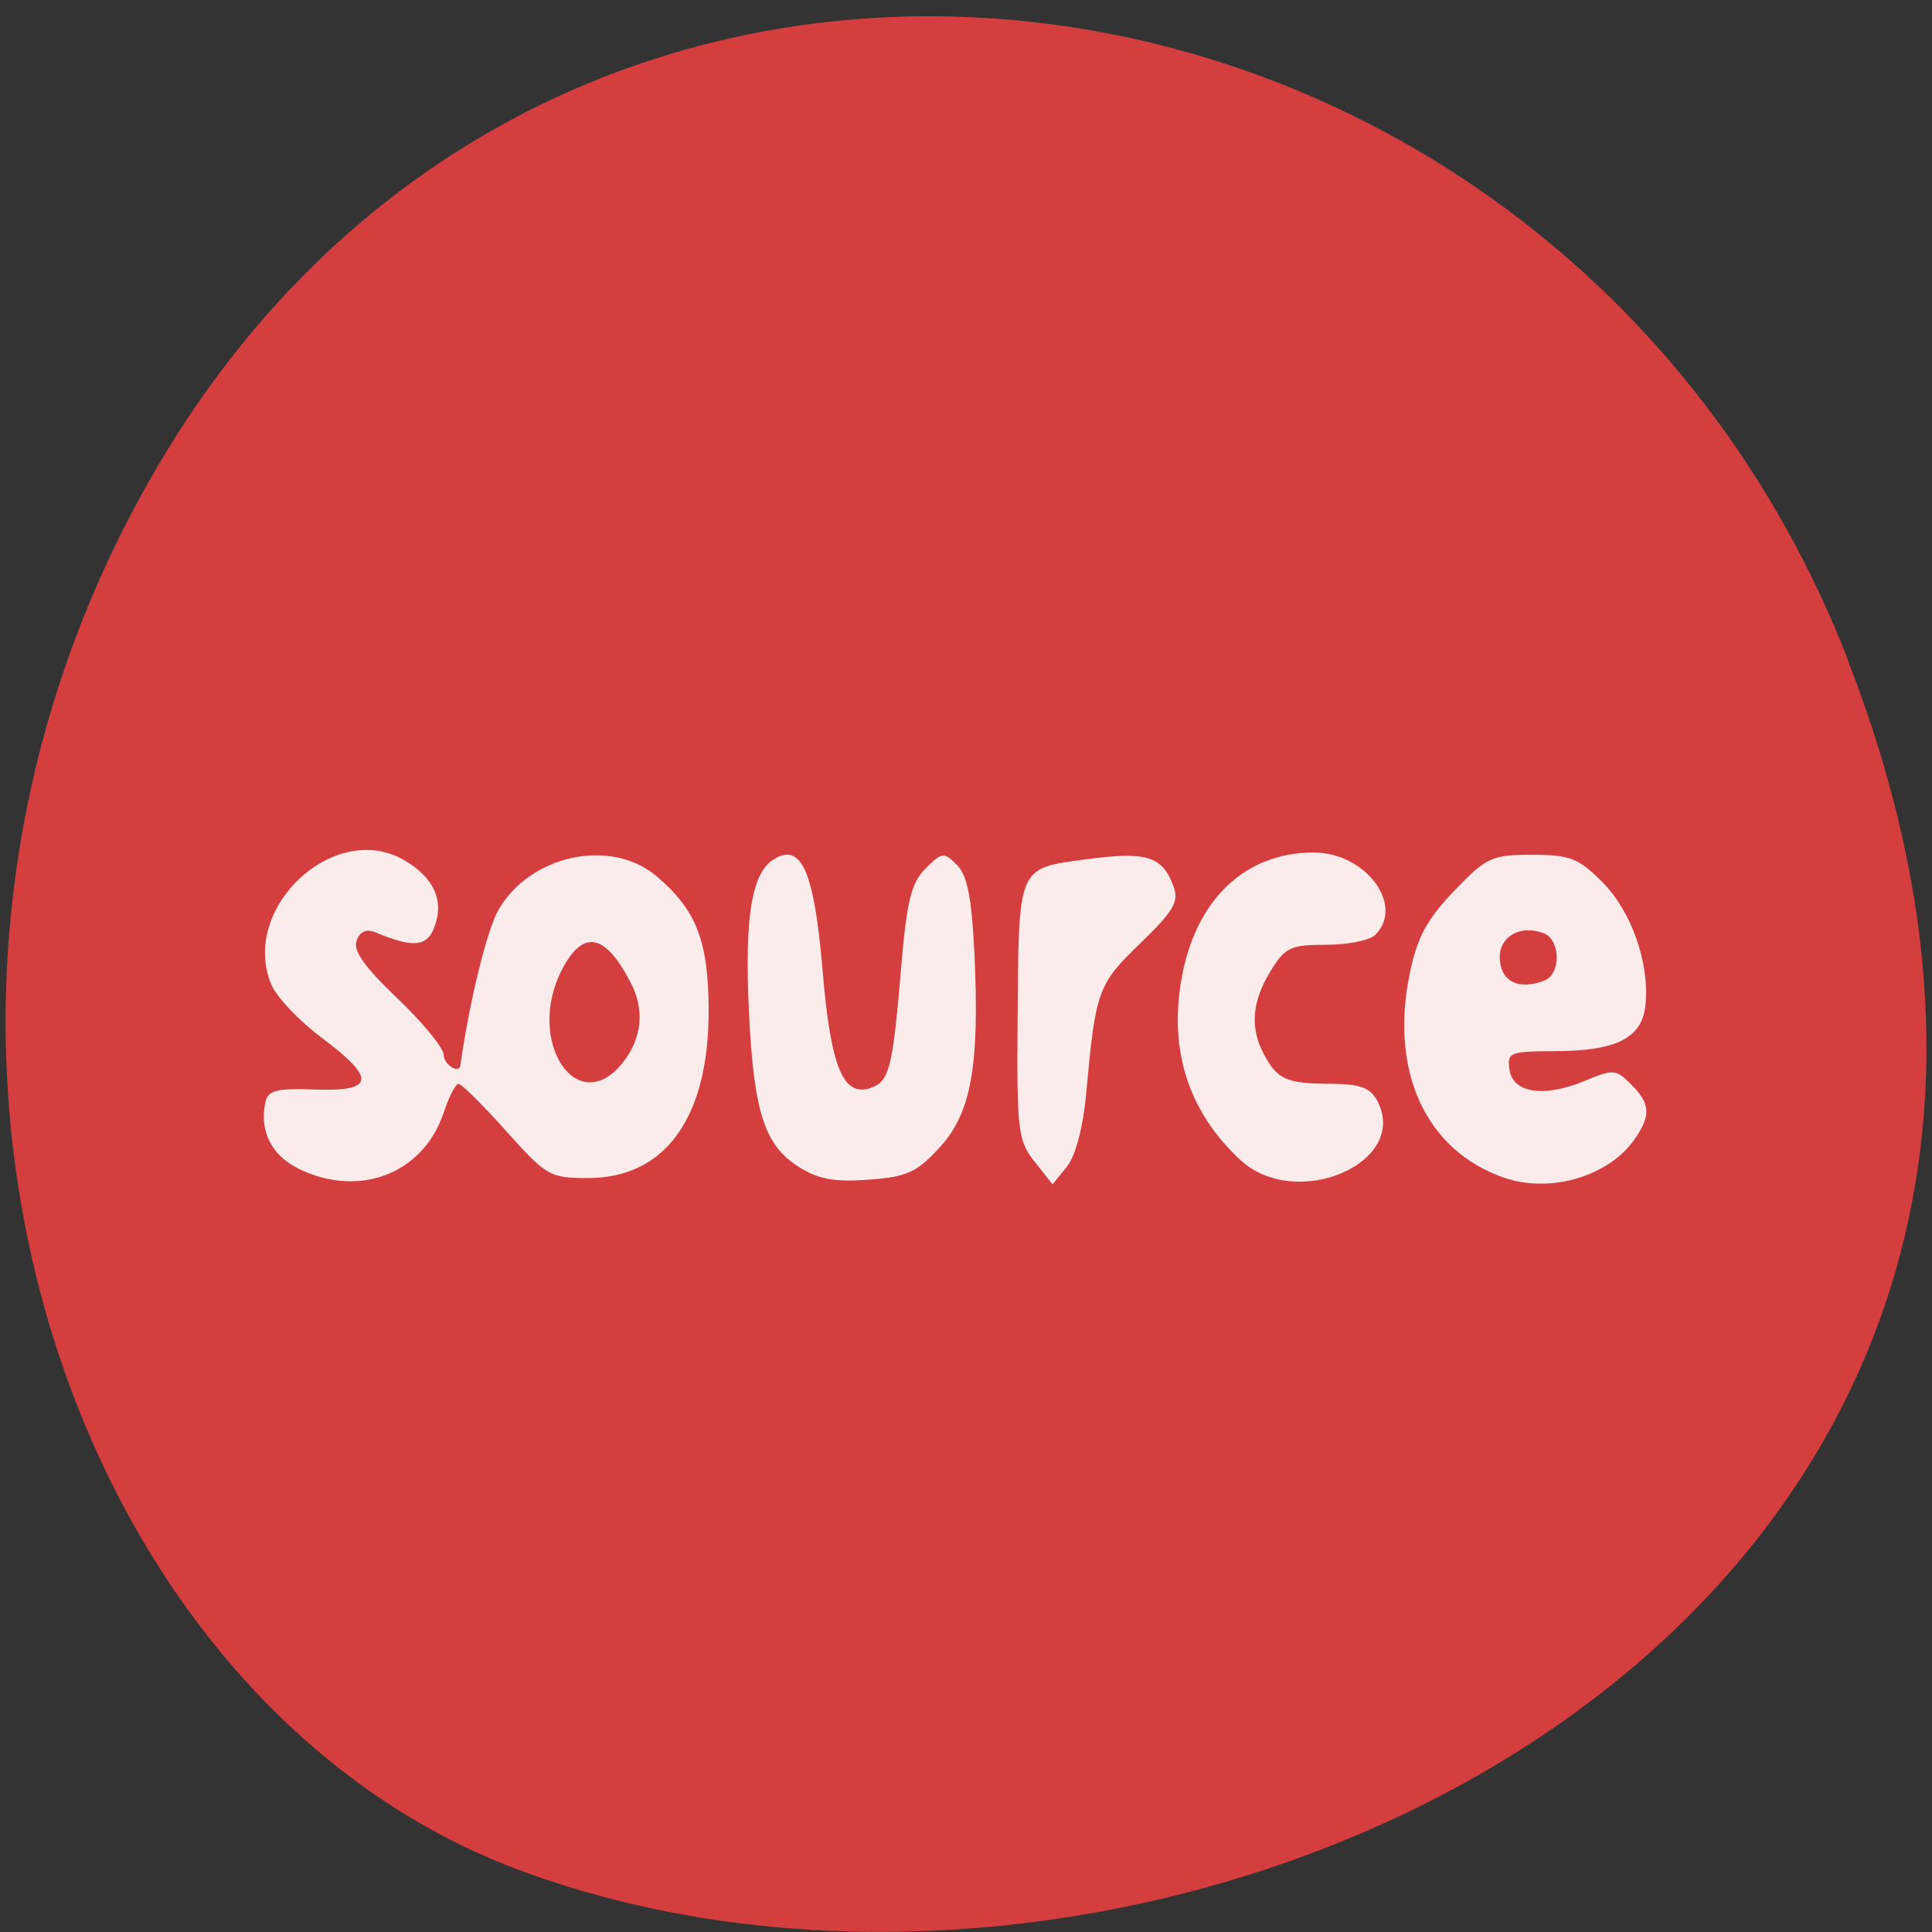 <svg xmlns="http://www.w3.org/2000/svg" viewBox="0 0 48 48"><rect x="0" y="0" width="48" height="48" fill="#333333" stroke="none"/><path d="m 45.906 16.398 c 9.316 23.891 -16.789 36.14 -33.04 30.05 c -11.344 -4.25 -16.996 -21.19 -8.941 -34.879 c 10.168 -17.277 34.801 -13.602 41.988 4.824" fill="#d53e3e"/><g fill="#fff" fill-opacity="0.902"><path d="m 7.41 29.03 c -0.66 -0.324 -0.965 -0.926 -0.82 -1.629 c 0.063 -0.313 0.258 -0.367 1.238 -0.332 c 1.484 0.051 1.523 -0.27 0.156 -1.293 c -0.555 -0.414 -1.117 -1.01 -1.246 -1.32 c -0.785 -1.898 1.578 -4.098 3.309 -3.082 c 0.738 0.434 0.992 0.996 0.746 1.66 c -0.184 0.488 -0.531 0.52 -1.445 0.137 c -0.242 -0.102 -0.398 -0.039 -0.488 0.195 c -0.094 0.25 0.191 0.652 1.016 1.441 c 0.633 0.602 1.148 1.234 1.148 1.402 c 0 0.242 0.383 0.48 0.414 0.262 c 0.219 -1.574 0.66 -3.367 0.949 -3.871 c 0.789 -1.363 2.785 -1.789 3.918 -0.836 c 0.996 0.84 1.297 1.613 1.301 3.344 c 0.004 2.66 -1.078 4.16 -2.996 4.16 c -0.953 0 -1.035 -0.051 -2.039 -1.172 c -0.574 -0.641 -1.105 -1.168 -1.18 -1.168 c -0.07 0 -0.238 0.316 -0.363 0.703 c -0.508 1.531 -2.102 2.148 -3.617 1.402 m 8.07 -2.645 c 0.469 -0.594 0.539 -1.297 0.191 -1.969 c -0.637 -1.234 -1.184 -1.34 -1.711 -0.328 c -0.918 1.777 0.383 3.742 1.52 2.301"/><path d="m 19.848 28.992 c -0.859 -0.539 -1.125 -1.371 -1.242 -3.895 c -0.109 -2.309 0.07 -3.402 0.609 -3.742 c 0.695 -0.438 1.012 0.277 1.223 2.766 c 0.203 2.43 0.52 3.168 1.23 2.895 c 0.43 -0.164 0.516 -0.523 0.723 -3 c 0.137 -1.633 0.25 -2.082 0.602 -2.438 c 0.41 -0.406 0.457 -0.414 0.781 -0.09 c 0.258 0.258 0.367 0.813 0.434 2.172 c 0.133 2.816 -0.074 3.988 -0.863 4.848 c -0.57 0.621 -0.809 0.73 -1.762 0.801 c -0.844 0.063 -1.25 -0.008 -1.734 -0.316"/><path d="m 25.703 28.863 c -0.41 -0.523 -0.441 -0.777 -0.422 -3.438 c 0.027 -3.941 -0.012 -3.844 1.688 -4.074 c 1.516 -0.203 1.906 -0.086 2.184 0.664 c 0.145 0.387 0.012 0.613 -0.824 1.422 c -1.059 1.023 -1.109 1.168 -1.344 3.742 c -0.078 0.84 -0.266 1.539 -0.48 1.809 l -0.355 0.438 l -0.445 -0.566"/><path d="m 30.805 28.809 c -1.273 -1.188 -1.762 -2.699 -1.453 -4.477 c 0.344 -1.973 1.574 -3.152 3.285 -3.152 c 1.289 0 2.27 1.309 1.531 2.047 c -0.133 0.133 -0.684 0.246 -1.223 0.246 c -0.887 0 -1.016 0.063 -1.383 0.66 c -0.457 0.75 -0.508 1.398 -0.168 2.047 c 0.336 0.637 0.566 0.742 1.641 0.746 c 0.754 0.004 1 0.09 1.18 0.418 c 0.824 1.543 -2.02 2.766 -3.41 1.465"/><path d="m 37.37 29.26 c -1.941 -0.668 -2.852 -2.641 -2.344 -5.078 c 0.184 -0.895 0.426 -1.34 1.098 -2.043 c 0.809 -0.844 0.934 -0.902 1.938 -0.902 c 0.941 0 1.152 0.082 1.742 0.672 c 0.727 0.727 1.18 2.01 1.078 3.051 c -0.078 0.828 -0.711 1.152 -2.262 1.156 c -1.109 0.004 -1.18 0.031 -1.117 0.461 c 0.082 0.582 0.863 0.699 1.879 0.273 c 0.695 -0.289 0.77 -0.285 1.141 0.09 c 0.484 0.48 0.5 0.773 0.086 1.367 c -0.645 0.922 -2.09 1.348 -3.238 0.953 m 0.992 -4.895 c 0.426 -0.16 0.414 -1.016 -0.012 -1.18 c -0.559 -0.215 -1.09 0.07 -1.09 0.59 c 0 0.594 0.453 0.84 1.102 0.59"/></g></svg>